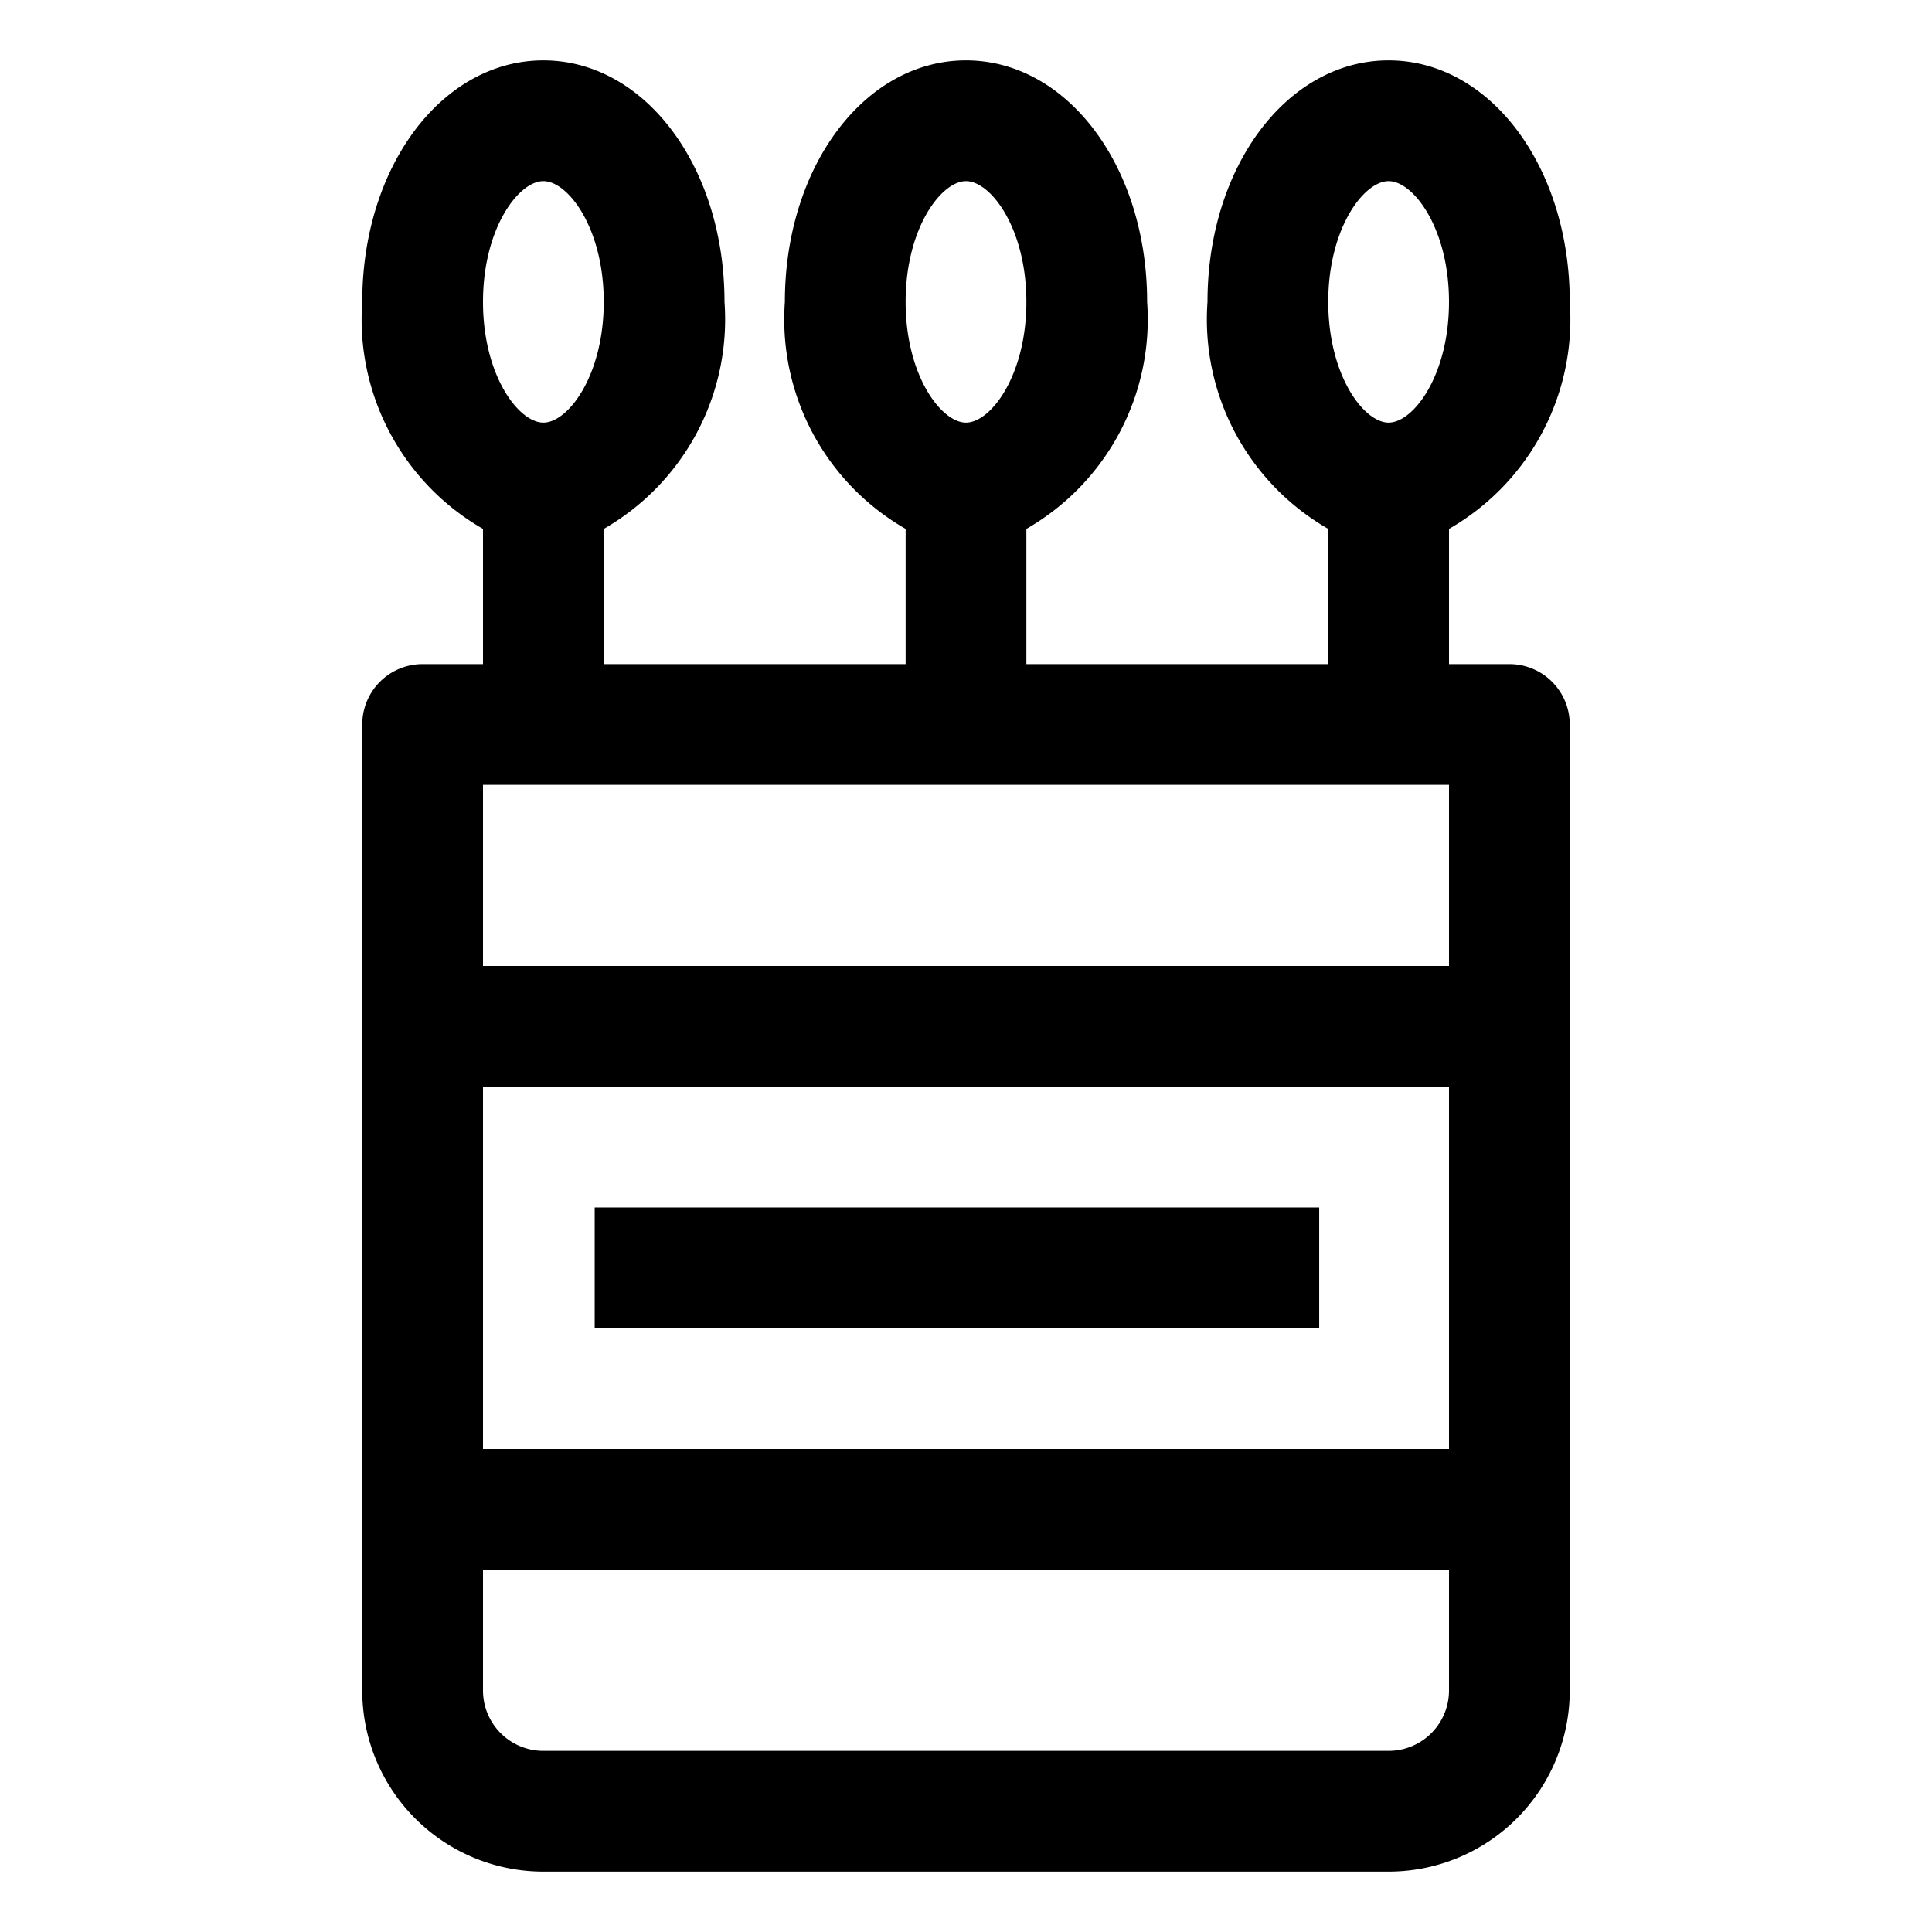 <svg id="OBJECT" xmlns="http://www.w3.org/2000/svg" viewBox="0 0 32 32"><path d="M25,11H24V8.76A4,4,0,0,0,26,5c0-2.24-1.32-4-3-4s-3,1.76-3,4a4,4,0,0,0,2,3.76V11H17V8.76A4,4,0,0,0,19,5c0-2.24-1.32-4-3-4s-3,1.76-3,4a4,4,0,0,0,2,3.76V11H10V8.76A4,4,0,0,0,12,5c0-2.24-1.32-4-3-4S6,2.76,6,5A4,4,0,0,0,8,8.76V11H7a1,1,0,0,0-1,1V28a3,3,0,0,0,3,3H23a3,3,0,0,0,3-3V12A1,1,0,0,0,25,11ZM23,3c.41,0,1,.78,1,2s-.59,2-1,2-1-.78-1-2S22.59,3,23,3ZM16,3c.41,0,1,.78,1,2s-.59,2-1,2-1-.78-1-2S15.59,3,16,3ZM9,3c.41,0,1,.78,1,2S9.41,7,9,7,8,6.22,8,5,8.59,3,9,3ZM24,13v3H8V13Zm0,5v6H8V18ZM23,29H9a1,1,0,0,1-1-1V26H24v2A1,1,0,0,1,23,29Z"/><rect x="9.85" y="20" width="12" height="2"/></svg>